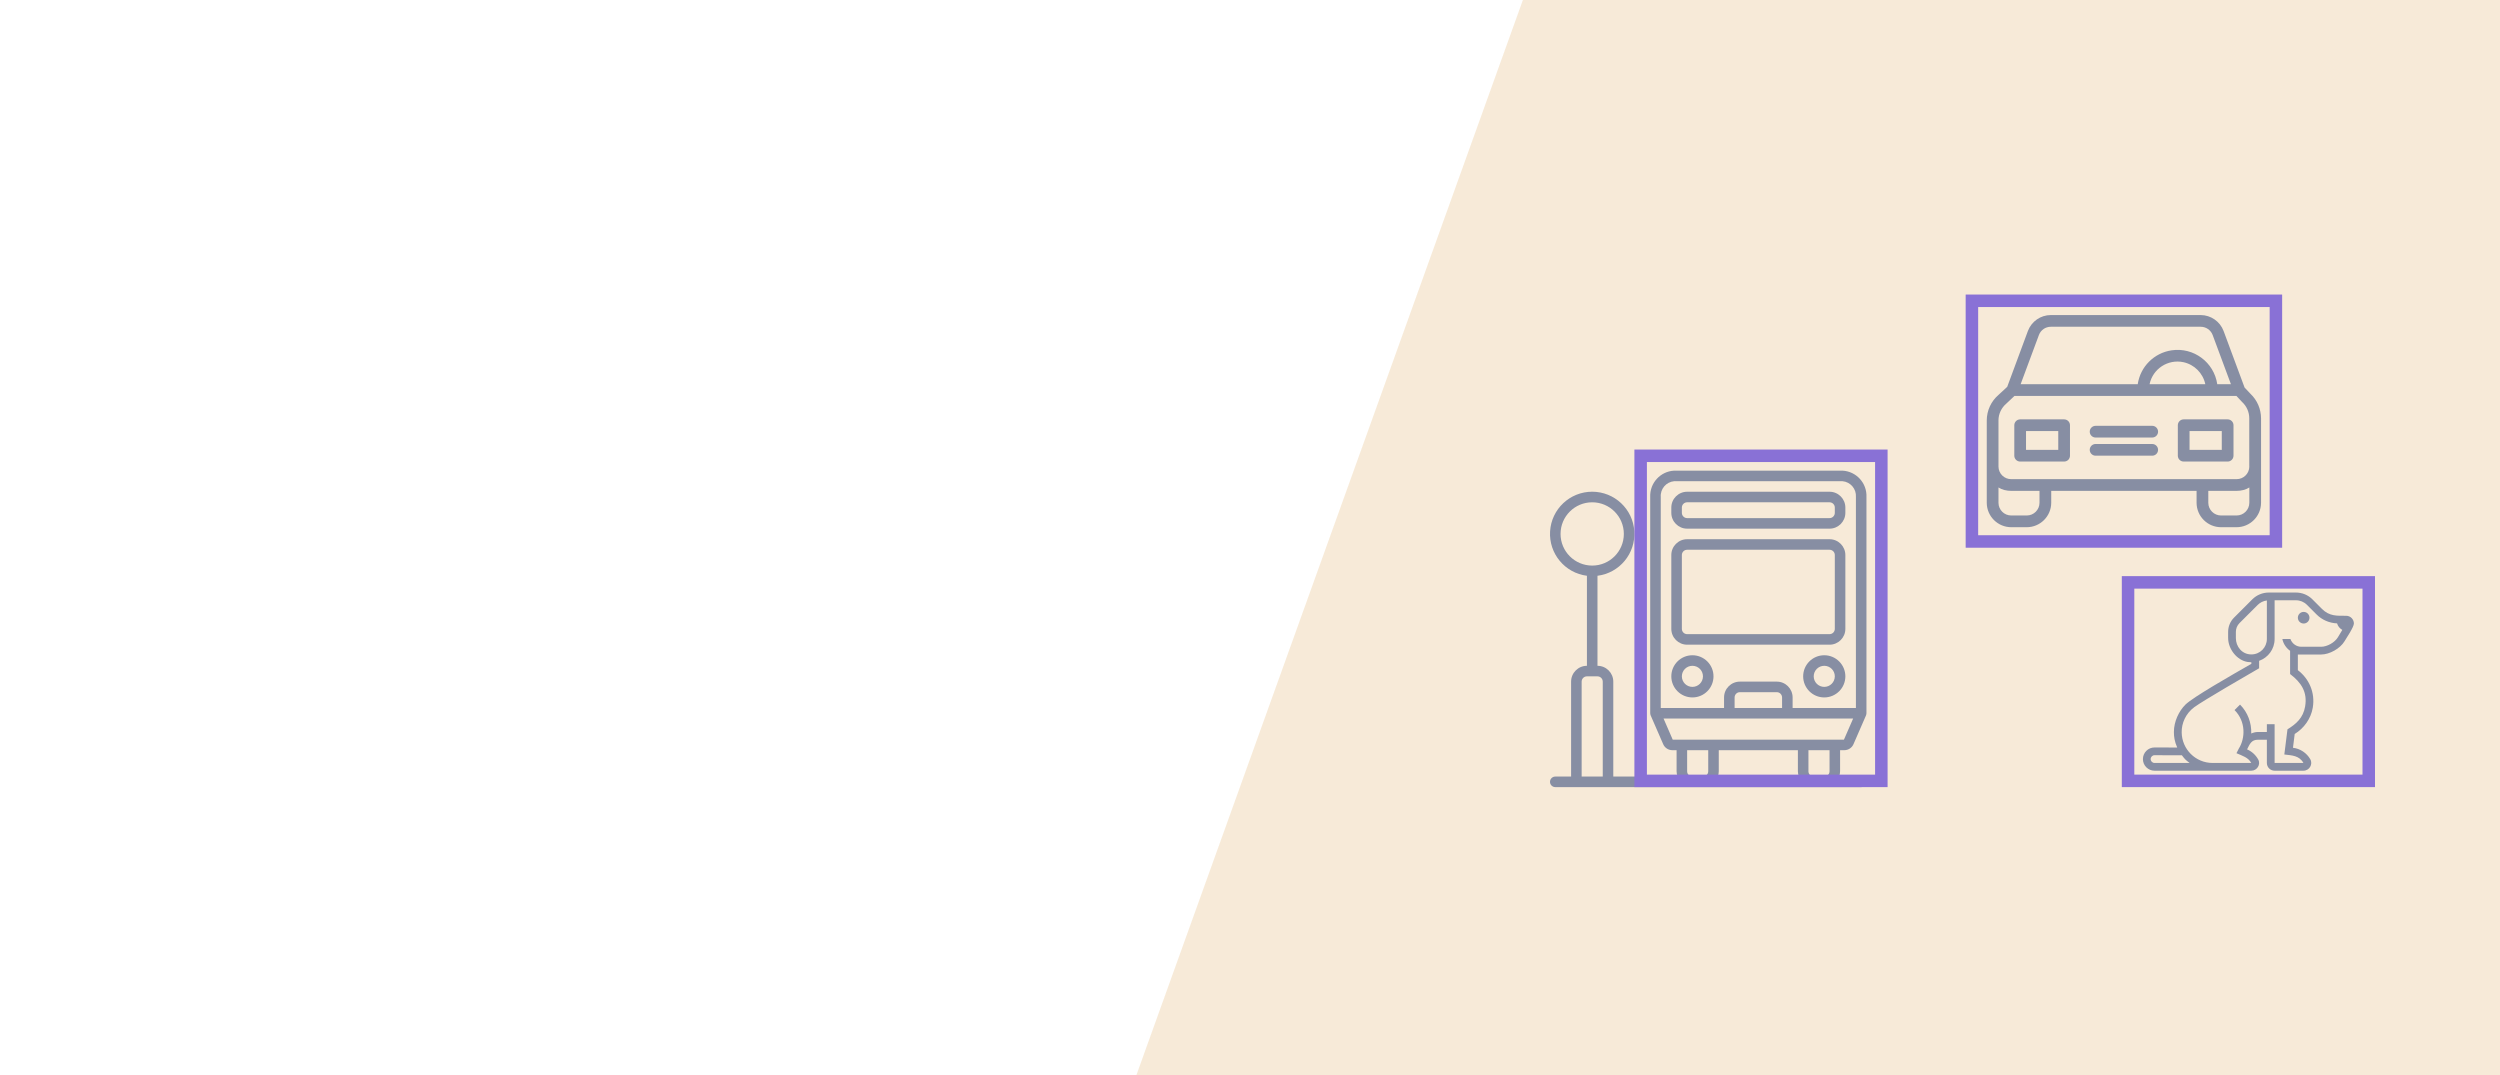 <svg width="200" height="86" viewBox="0 0 200 86" fill="none" xmlns="http://www.w3.org/2000/svg">
<rect x="0" y="0" width="200" height="86" fill="#333333" stroke="none"/>
<g clip-path="url(#clip0)">
<rect width="200" height="86" fill="white"/>
<g opacity="0.8">
<rect x="132.007" y="-28.305" width="107.32" height="124.355" transform="rotate(19.773 132.007 -28.305)" fill="#F5E5CE"/>
<g clip-path="url(#clip1)">
<path d="M184.293 49.882C184.55 49.882 184.758 49.673 184.758 49.417C184.758 49.16 184.55 48.952 184.293 48.952C184.036 48.952 183.828 49.16 183.828 49.417C183.828 49.673 184.036 49.882 184.293 49.882Z" fill="#69728C"/>
<path d="M187.691 49.262C186.974 49.262 186.357 49.312 185.762 48.717L184.992 47.947C184.643 47.598 184.171 47.403 183.678 47.403H181.515H181.502C181.008 47.403 180.535 47.598 180.185 47.947L180.173 47.958L178.723 49.409C178.42 49.712 178.25 50.122 178.25 50.55V51.036C178.25 51.919 178.95 52.829 179.823 52.959C179.92 52.973 180.016 52.98 180.109 52.98V53.104C178.582 53.984 175.448 55.759 174.828 56.375C174.306 56.898 173.912 57.723 173.912 58.558C173.912 58.931 173.961 59.31 174.177 59.802L172.363 59.797C171.849 59.797 171.433 60.214 171.433 60.727C171.433 61.24 171.849 61.657 172.363 61.657H180.1C180.561 61.657 180.88 61.162 180.657 60.759C180.459 60.401 180.146 60.114 179.767 59.95C179.98 59.527 180.104 59.178 180.638 59.178H181.349V61.037C181.349 61.379 181.626 61.657 181.969 61.657H184.274C184.75 61.657 185.057 61.138 184.817 60.728C184.531 60.239 184.027 59.894 183.438 59.821L183.576 58.718C184.321 58.261 184.87 57.501 185.021 56.621C185.232 55.391 184.708 54.279 183.828 53.614V52.361H185.687C186.369 52.361 187.214 51.882 187.564 51.298C187.712 51.051 188.314 50.158 188.312 49.879C188.31 49.557 188.053 49.262 187.691 49.262ZM180.107 52.354C179.349 52.354 178.87 51.712 178.87 51.052V50.55C178.87 50.292 178.968 50.04 179.161 49.847L180.612 48.397C180.806 48.202 181.068 48.072 181.349 48.038V51.121C181.349 51.784 180.815 52.354 180.107 52.354ZM172.363 61.037C172.192 61.037 172.053 60.898 172.053 60.727C172.053 60.556 172.192 60.417 172.361 60.417C174.605 60.423 174.049 60.422 174.552 60.423C174.781 60.724 174.818 60.775 175.17 61.037H172.363ZM187.033 50.979C186.782 51.398 186.176 51.741 185.687 51.741H184.107C183.703 51.741 183.362 51.481 183.234 51.121H182.588C182.668 51.51 182.897 51.843 183.208 52.066V53.923C184.101 54.597 184.607 55.366 184.41 56.517C184.253 57.43 183.7 57.914 182.998 58.346C182.849 59.537 182.804 59.897 182.746 60.359C183.371 60.437 183.934 60.438 184.274 61.037C182.979 61.037 183.262 61.037 181.969 61.037C181.969 59.551 181.969 59.431 181.969 57.938H181.349V58.558C181.185 58.558 181.054 58.558 180.638 58.558C180.447 58.558 180.268 58.608 180.099 58.68C180.129 57.838 179.825 56.99 179.202 56.367L178.763 56.805C179.682 57.724 179.626 59.069 179.102 59.89L178.917 60.257C179.399 60.466 179.861 60.596 180.1 61.037H177.009C175.636 61.036 174.551 59.93 174.535 58.592C174.522 57.85 174.858 57.083 175.539 56.576C176.221 56.068 179.992 53.887 180.729 53.462C180.729 53.294 180.73 53.027 180.729 52.867C181.449 52.611 181.969 51.929 181.969 51.121V48.022H183.678C184.007 48.022 184.322 48.153 184.554 48.385L185.324 49.155C185.765 49.597 186.346 49.843 186.965 49.871C187.031 50.096 187.183 50.282 187.385 50.392L187.033 50.979Z" fill="#69728C"/>
</g>
<rect x="170.245" y="46.59" width="19.255" height="15.879" stroke="#6C4DCC"/>
<g clip-path="url(#clip2)">
<path d="M147.399 37.652H133.935C132.824 37.709 131.968 38.651 132.017 39.762V57.062C132.017 57.068 132.02 57.073 132.021 57.079C132.022 57.127 132.032 57.174 132.049 57.218L132.051 57.227L132.052 57.23L133.051 59.525C133.173 59.818 133.457 60.01 133.775 60.015H134.127V61.703C134.128 61.847 134.155 61.99 134.205 62.125H129.063V54.53C129.063 53.831 128.496 53.265 127.798 53.264V46.062C129.566 45.839 130.856 44.28 130.745 42.501C130.633 40.722 129.158 39.337 127.376 39.337C125.593 39.337 124.118 40.722 124.007 42.501C123.895 44.28 125.185 45.839 126.954 46.062V53.264C126.255 53.265 125.689 53.831 125.688 54.53V62.125H124.422C124.189 62.125 124 62.314 124 62.547C124 62.78 124.189 62.969 124.422 62.969H148.895C149.128 62.969 149.317 62.78 149.317 62.547C149.317 62.314 149.128 62.125 148.895 62.125H147.129C147.179 61.99 147.205 61.847 147.207 61.703V60.015H147.559C147.876 60.01 148.16 59.818 148.283 59.525L149.282 57.23L149.282 57.228C149.284 57.225 149.284 57.221 149.285 57.218C149.302 57.174 149.312 57.126 149.313 57.079C149.313 57.073 149.317 57.068 149.317 57.062V39.762C149.366 38.651 148.509 37.709 147.399 37.652ZM124.844 42.715C124.844 41.317 125.977 40.184 127.376 40.184C128.774 40.184 129.907 41.317 129.907 42.715C129.907 44.114 128.774 45.247 127.376 45.247C125.978 45.245 124.846 44.113 124.844 42.715ZM128.22 62.125H126.532V54.53C126.532 54.297 126.721 54.108 126.954 54.108H127.798C128.03 54.108 128.219 54.297 128.22 54.53V62.125ZM136.658 61.703C136.658 61.936 136.469 62.124 136.236 62.125H135.393C135.16 62.124 134.971 61.936 134.971 61.703V60.015H136.658V61.703ZM137.424 62.125C137.475 61.99 137.501 61.847 137.502 61.703V60.015H143.831V61.703C143.833 61.847 143.859 61.99 143.909 62.125H137.424ZM146.363 61.703C146.363 61.936 146.174 62.125 145.941 62.125H145.097C144.864 62.124 144.676 61.936 144.675 61.703V60.015H146.363V61.703V61.703ZM147.516 59.171H133.817L133.083 57.483H148.251L147.516 59.171ZM138.768 56.639V55.796C138.768 55.563 138.957 55.374 139.19 55.374H142.144C142.376 55.374 142.565 55.563 142.566 55.796V56.639H138.768ZM148.473 39.762V56.639H143.409V55.796C143.409 55.097 142.842 54.531 142.144 54.53H139.19C138.491 54.531 137.925 55.097 137.924 55.796V56.639H132.861V39.762C132.813 39.117 133.291 38.554 133.935 38.496H147.399C148.042 38.554 148.52 39.117 148.473 39.762Z" fill="#69728C"/>
<path d="M146.363 39.339H134.971C134.272 39.34 133.706 39.906 133.705 40.605V41.027C133.706 41.726 134.272 42.292 134.971 42.293H146.363C147.062 42.292 147.628 41.726 147.629 41.027V40.605C147.628 39.906 147.062 39.34 146.363 39.339ZM146.785 41.027C146.785 41.26 146.596 41.449 146.363 41.449H134.971C134.738 41.449 134.549 41.26 134.549 41.027V40.605C134.549 40.372 134.738 40.184 134.971 40.183H146.363C146.596 40.184 146.785 40.372 146.785 40.605V41.027Z" fill="#69728C"/>
<path d="M135.393 52.42C134.46 52.42 133.705 53.175 133.705 54.107C133.706 55.039 134.461 55.794 135.393 55.795C136.325 55.795 137.08 55.039 137.08 54.107C137.08 53.175 136.325 52.42 135.393 52.42ZM135.393 54.951C134.927 54.951 134.549 54.573 134.549 54.107C134.549 53.642 134.927 53.264 135.393 53.264C135.859 53.264 136.237 53.641 136.237 54.107C136.237 54.573 135.859 54.951 135.393 54.951Z" fill="#69728C"/>
<path d="M145.941 52.42C145.009 52.42 144.253 53.175 144.253 54.107C144.253 55.039 145.009 55.795 145.941 55.795C146.873 55.795 147.629 55.039 147.629 54.107C147.628 53.176 146.873 52.421 145.941 52.42ZM145.941 54.951C145.475 54.951 145.097 54.573 145.097 54.107C145.097 53.641 145.475 53.264 145.941 53.264C146.407 53.264 146.785 53.641 146.785 54.107C146.784 54.573 146.407 54.951 145.941 54.951Z" fill="#69728C"/>
<path d="M146.363 43.137H134.971C134.272 43.138 133.706 43.704 133.705 44.403V50.31C133.706 51.009 134.272 51.575 134.971 51.576H146.363C147.062 51.575 147.628 51.009 147.629 50.31V44.403C147.628 43.704 147.062 43.138 146.363 43.137ZM146.785 50.31C146.785 50.543 146.596 50.732 146.363 50.732H134.971C134.738 50.731 134.549 50.543 134.549 50.31V44.403C134.549 44.17 134.738 43.981 134.971 43.981H146.363C146.596 43.981 146.785 44.17 146.785 44.403V50.31Z" fill="#69728C"/>
</g>
<rect x="131.252" y="36.463" width="19.255" height="26.007" stroke="#6C4DCC"/>
<g clip-path="url(#clip3)">
<path d="M180.044 31.51L179.566 31.003L177.887 26.479C177.601 25.715 176.87 25.208 176.054 25.204H164.065C163.25 25.204 162.518 25.715 162.232 26.479L160.577 30.947L159.888 31.585C159.288 32.096 158.941 32.846 158.941 33.634V40.226C158.945 41.304 159.822 42.177 160.901 42.177H162.138C163.217 42.177 164.093 41.304 164.098 40.226V39.27H175.726V40.226C175.731 41.304 176.607 42.177 177.686 42.177H178.924C180.002 42.177 180.879 41.304 180.884 40.226V33.46C180.879 32.724 180.579 32.021 180.044 31.51ZM163.114 26.798C163.264 26.399 163.643 26.141 164.065 26.141H176.059C176.481 26.141 176.861 26.404 177.011 26.798L178.474 30.736H177.381C177.123 28.978 175.487 27.764 173.729 28.026C172.327 28.233 171.225 29.334 171.019 30.736H161.651L163.114 26.798ZM176.425 30.736H171.966C172.224 29.503 173.433 28.715 174.666 28.973C175.548 29.161 176.237 29.85 176.425 30.736ZM163.16 40.226C163.156 40.789 162.701 41.239 162.138 41.239H160.901C160.338 41.239 159.883 40.789 159.878 40.226V38.998C160.16 39.181 160.53 39.27 160.901 39.27H163.16V40.226ZM179.946 40.226C179.941 40.789 179.486 41.239 178.924 41.239H177.686C177.123 41.239 176.668 40.784 176.664 40.226V39.27H178.924C179.294 39.27 179.664 39.181 179.946 38.998V40.226ZM178.924 38.332H160.901C160.343 38.337 159.883 37.891 159.878 37.328V33.634C159.878 33.118 160.108 32.626 160.502 32.293C160.507 32.288 160.516 32.279 160.521 32.274L161.158 31.674H178.914L179.364 32.157C179.369 32.166 179.383 32.171 179.388 32.18C179.74 32.513 179.941 32.977 179.941 33.46V37.328H179.946C179.941 37.886 179.482 38.337 178.924 38.332Z" fill="#69728C"/>
<path d="M165.13 33.549H161.613C161.355 33.549 161.144 33.76 161.144 34.018V36.456C161.144 36.714 161.355 36.925 161.613 36.925H165.13C165.388 36.925 165.599 36.714 165.599 36.456V34.018C165.599 33.76 165.388 33.549 165.13 33.549ZM164.661 35.987H162.082V34.487H164.661V35.987Z" fill="#69728C"/>
<path d="M178.211 33.549H174.695C174.437 33.549 174.226 33.76 174.226 34.018V36.456C174.226 36.714 174.437 36.925 174.695 36.925H178.211C178.469 36.925 178.68 36.714 178.68 36.456V34.018C178.68 33.76 178.469 33.549 178.211 33.549ZM177.742 35.987H175.163V34.487H177.742V35.987Z" fill="#69728C"/>
<path d="M172.177 35.519H167.647C167.39 35.519 167.179 35.73 167.179 35.987C167.179 36.245 167.39 36.456 167.647 36.456H172.177C172.435 36.456 172.646 36.245 172.646 35.987C172.646 35.73 172.435 35.519 172.177 35.519Z" fill="#69728C"/>
<path d="M172.177 34.065H167.647C167.39 34.065 167.179 34.276 167.179 34.534C167.179 34.792 167.39 35.003 167.647 35.003H172.177C172.435 35.003 172.646 34.792 172.646 34.534C172.646 34.276 172.435 34.065 172.177 34.065Z" fill="#69728C"/>
</g>
<rect x="157.753" y="24.063" width="24.319" height="19.255" stroke="#6C4DCC"/>
</g>
</g>
<defs>
<clipPath id="clip0">
<rect width="200" height="86" fill="white"/>
</clipPath>
<clipPath id="clip1">
<rect width="16.879" height="16.879" fill="white" transform="translate(171.433 46.09)"/>
</clipPath>
<clipPath id="clip2">
<rect width="25.319" height="25.319" fill="white" transform="translate(124 37.651)"/>
</clipPath>
<clipPath id="clip3">
<rect width="21.943" height="21.943" fill="white" transform="translate(158.941 22.719)"/>
</clipPath>
</defs>
</svg>
